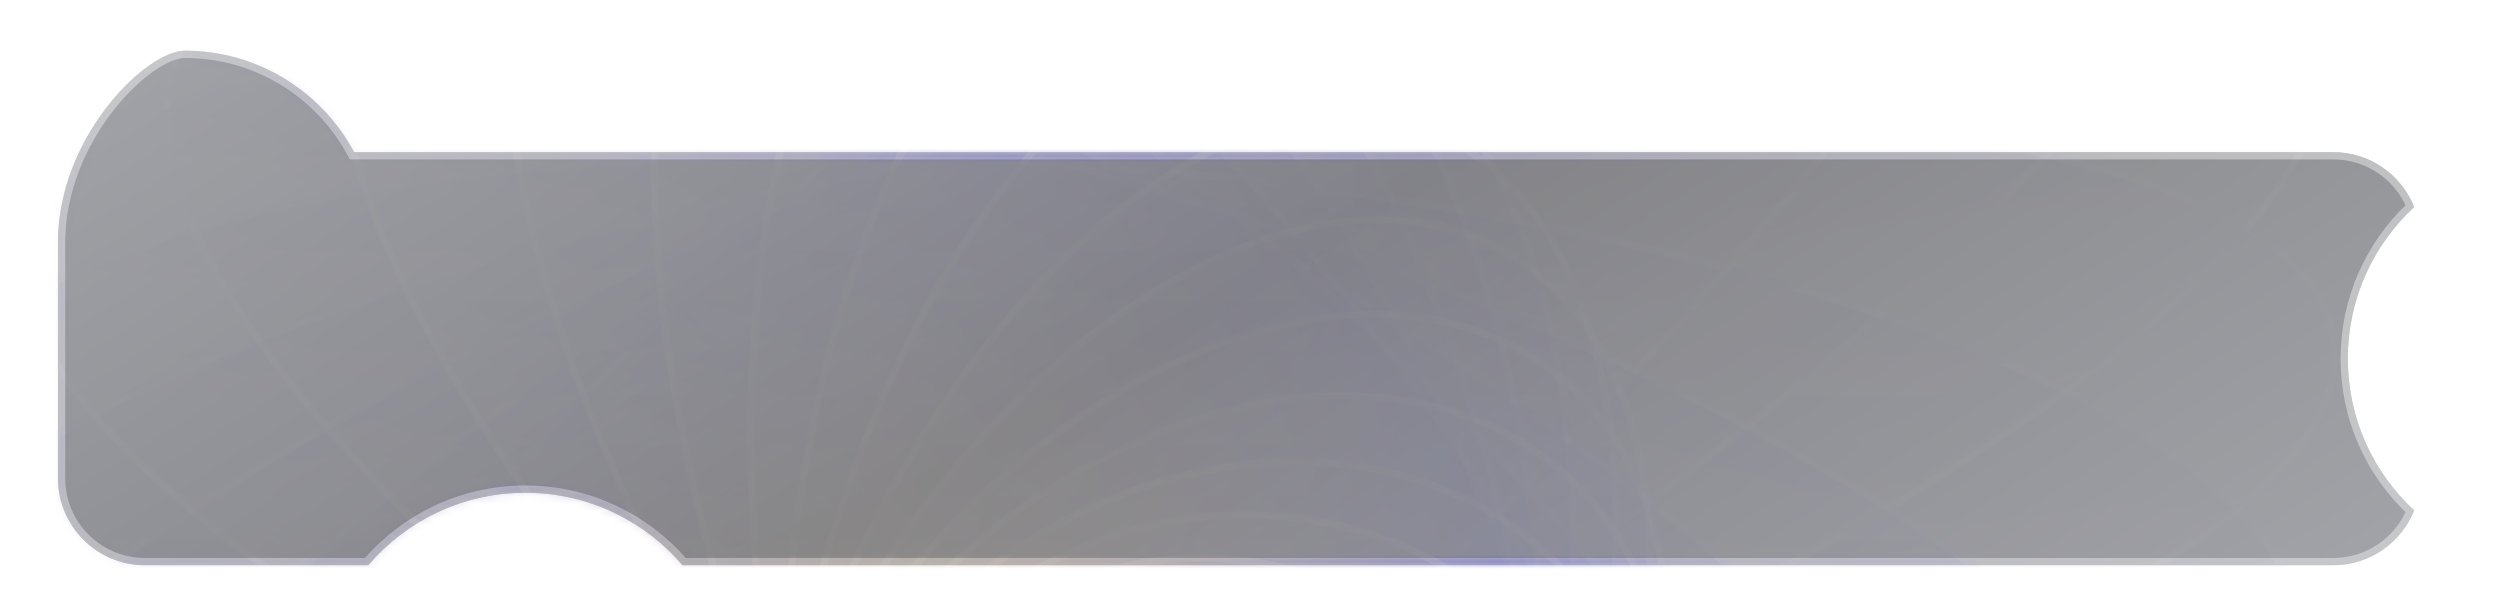 <svg width="345" height="85" viewBox="0 0 345 85" fill="none" xmlns="http://www.w3.org/2000/svg">
<g filter="url(#filter0_b_1249_128891)">
<mask id="path-1-inside-1_1249_128891" fill="white">
<path fill-rule="evenodd" clip-rule="evenodd" d="M0.043 24.976C0.833 11.049 12.376 0 26.5 0C36.615 0 45.407 5.667 49.873 14H328C334.627 14 340 19.373 340 26V29.6C334.482 34.456 331 41.572 331 49.5C331 57.428 334.482 64.544 340 69.4V73C340 79.627 334.627 85 328 85H92.4C87.544 79.482 80.428 76 72.5 76C64.572 76 57.456 79.482 52.6 85H12C5.373 85 0 79.627 0 73V26C0 25.655 0.015 25.313 0.043 24.976Z"/>
</mask>
<path fill-rule="evenodd" clip-rule="evenodd" d="M0.043 24.976C0.833 11.049 12.376 0 26.5 0C36.615 0 45.407 5.667 49.873 14H328C334.627 14 340 19.373 340 26V29.6C334.482 34.456 331 41.572 331 49.5C331 57.428 334.482 64.544 340 69.4V73C340 79.627 334.627 85 328 85H92.4C87.544 79.482 80.428 76 72.5 76C64.572 76 57.456 79.482 52.6 85H12C5.373 85 0 79.627 0 73V26C0 25.655 0.015 25.313 0.043 24.976Z" fill="url(#paint0_linear_1249_128891)"/>
<path d="M0.043 24.976L1.04 25.06L1.041 25.046L1.042 25.032L0.043 24.976ZM49.873 14L48.991 14.472L49.274 15H49.873V14ZM340 29.6L340.661 30.351L341 30.052V29.6H340ZM340 69.4H341V68.948L340.661 68.65L340 69.4ZM92.4 85L91.65 85.661L91.948 86H92.4V85ZM52.6 85V86H53.052L53.35 85.661L52.6 85ZM26.5 -1C11.843 -1 -0.136 10.466 -0.955 24.919L1.042 25.032C1.801 11.632 12.909 1 26.5 1V-1ZM50.754 13.528C46.121 4.883 36.998 -1 26.5 -1V1C36.232 1 44.693 6.452 48.991 14.472L50.754 13.528ZM328 13H49.873V15H328V13ZM341 26C341 18.82 335.18 13 328 13V15C334.075 15 339 19.925 339 26H341ZM341 29.6V26H339V29.6H341ZM332 49.5C332 41.871 335.349 35.025 340.661 30.351L339.339 28.849C333.615 33.887 330 41.272 330 49.5H332ZM340.661 68.65C335.349 63.975 332 57.129 332 49.5H330C330 57.728 333.615 65.113 339.339 70.151L340.661 68.65ZM341 73V69.4H339V73H341ZM328 86C335.18 86 341 80.18 341 73H339C339 79.075 334.075 84 328 84V86ZM92.4 86H328V84H92.4V86ZM72.5 77C80.129 77 86.975 80.349 91.65 85.661L93.151 84.339C88.113 78.615 80.728 75 72.5 75V77ZM53.35 85.661C58.025 80.349 64.871 77 72.5 77V75C64.272 75 56.887 78.615 51.849 84.339L53.35 85.661ZM12 86H52.6V84H12V86ZM-1 73C-1 80.18 4.82 86 12 86V84C5.925 84 1 79.075 1 73H-1ZM-1 26V73H1V26H-1ZM-0.953 24.891C-0.984 25.257 -1 25.627 -1 26H1C1 25.683 1.013 25.369 1.04 25.06L-0.953 24.891Z" fill="white" fill-opacity="0.4" mask="url(#path-1-inside-1_1249_128891)"/>
</g>
<path d="M8.043 31.976C8.833 18.049 20.376 7 25.5 7C35.615 7 44.407 12.667 48.873 21H322C327.063 21 331.393 24.135 333.156 28.57C327.525 33.776 324 41.227 324 49.5C324 57.773 327.525 65.224 333.156 70.43C331.393 74.865 327.063 78 322 78H94.18C88.953 71.88 81.18 68 72.5 68C63.821 68 56.047 71.88 50.82 78H20C13.373 78 8 72.627 8 66V33C8 32.655 8.015 32.313 8.043 31.976Z" fill="url(#paint1_linear_1249_128891)" fill-opacity="0.5"/>
<path d="M8.541 32.018L8.542 32.018L8.542 32.004C8.93 25.168 11.96 19.021 15.536 14.579C17.323 12.359 19.236 10.578 21.006 9.355C22.793 8.121 24.372 7.5 25.5 7.5C35.424 7.5 44.05 13.059 48.432 21.236L48.573 21.5H48.873H322C326.731 21.5 330.796 24.357 332.561 28.442C326.982 33.727 323.5 41.207 323.5 49.5C323.5 57.793 326.982 65.273 332.561 70.558C330.796 74.643 326.731 77.5 322 77.5H94.409C89.093 71.375 81.249 67.5 72.5 67.5C63.751 67.5 55.907 71.375 50.59 77.5H20C13.649 77.5 8.5 72.351 8.5 66V33C8.5 32.669 8.514 32.341 8.541 32.018Z" stroke="white" stroke-opacity="0.4"/>
<mask id="mask0_1249_128891" style="mask-type:alpha" maskUnits="userSpaceOnUse" x="8" y="7" width="326" height="71">
<path d="M8.043 31.976C8.833 18.049 20.376 7 25.5 7C35.615 7 44.407 12.667 48.873 21H322C327.063 21 331.393 24.135 333.156 28.57C327.525 33.776 324 41.227 324 49.5C324 57.773 327.525 65.224 333.156 70.43C331.393 74.865 327.063 78 322 78H94.18C88.953 71.88 81.18 68 72.5 68C63.821 68 56.047 71.88 50.82 78H20C13.373 78 8 72.627 8 66V33C8 32.655 8.015 32.313 8.043 31.976Z" fill="url(#paint2_linear_1249_128891)" fill-opacity="0.6"/>
<path d="M8.541 32.018L8.542 32.018L8.542 32.004C8.93 25.168 11.96 19.021 15.536 14.579C17.323 12.359 19.236 10.578 21.006 9.355C22.793 8.121 24.372 7.5 25.5 7.5C35.424 7.5 44.05 13.059 48.432 21.236L48.573 21.5H48.873H322C326.731 21.5 330.796 24.357 332.561 28.442C326.982 33.727 323.5 41.207 323.5 49.5C323.5 57.793 326.982 65.273 332.561 70.558C330.796 74.643 326.731 77.5 322 77.5H94.409C89.093 71.375 81.249 67.5 72.5 67.5C63.751 67.5 55.907 71.375 50.59 77.5H20C13.649 77.5 8.5 72.351 8.5 66V33C8.5 32.669 8.514 32.341 8.541 32.018Z" stroke="white" stroke-opacity="0.4"/>
</mask>
<g mask="url(#mask0_1249_128891)">
<ellipse cx="195.815" cy="49.985" rx="195.815" ry="49.985" transform="matrix(-0.741 0.672 -0.672 -0.741 326.348 -35.97)" fill="url(#paint3_linear_1249_128891)" fill-opacity="0.6"/>
<path d="M3.072 189.818C-1.378 184.916 -1.808 176.604 1.502 165.55C4.802 154.531 11.772 140.956 21.843 125.721C41.98 95.257 74.446 58.252 114.473 21.94C154.499 -14.373 194.482 -43.094 226.759 -60.181C242.901 -68.726 257.091 -74.347 268.38 -76.563C279.704 -78.786 287.936 -77.552 292.386 -72.649C296.835 -67.746 297.266 -59.434 293.955 -48.381C290.656 -37.362 283.685 -23.786 273.614 -8.551C253.478 21.913 221.011 58.917 180.985 95.23C140.958 131.542 100.975 160.264 68.698 177.35C52.556 185.895 38.367 191.516 27.077 193.732C15.753 195.955 7.521 194.721 3.072 189.818Z" stroke="white" stroke-opacity="0.13"/>
<ellipse cx="188.185" cy="50.257" rx="188.185" ry="50.257" transform="matrix(-0.854 0.52 -0.52 -0.854 335.782 7.479)" fill="url(#paint4_linear_1249_128891)" fill-opacity="0.6"/>
<path d="M-11.45 159.923C-14.917 154.226 -13.956 146.056 -8.966 136.008C-3.989 125.986 4.929 114.241 17.095 101.523C41.421 76.092 78.65 46.859 123.018 19.863C167.386 -7.132 210.462 -26.76 244.23 -36.678C261.118 -41.637 275.65 -44.16 286.84 -43.975C298.059 -43.789 305.758 -40.888 309.225 -35.191C312.693 -29.494 311.732 -21.324 306.742 -11.277C301.765 -1.255 292.846 10.491 280.681 23.209C256.354 48.64 219.125 77.873 174.757 104.868C130.39 131.864 87.314 151.492 53.545 161.409C36.658 166.369 22.125 168.891 10.936 168.706C-0.283 168.521 -7.982 165.62 -11.45 159.923Z" stroke="white" stroke-opacity="0.13"/>
<ellipse cx="180.553" cy="50.528" rx="180.553" ry="50.528" transform="matrix(-0.941 0.338 -0.338 -0.941 337.058 52.677)" fill="url(#paint5_linear_1249_128891)" fill-opacity="0.6"/>
<path d="M-19.41 127C-21.681 120.678 -19.301 112.9 -12.776 104.164C-6.264 95.445 4.291 85.889 18.101 76.079C45.714 56.464 86.24 35.905 133.134 19.065C180.028 2.225 224.377 -7.695 258.162 -10.129C275.058 -11.346 289.283 -10.688 299.854 -8.104C310.448 -5.515 317.234 -1.029 319.505 5.293C321.776 11.616 319.396 19.393 312.871 28.13C306.359 36.848 295.804 46.405 281.994 56.215C254.381 75.83 213.855 96.389 166.961 113.229C120.067 130.069 75.718 139.989 41.933 142.422C25.037 143.639 10.812 142.982 0.241 140.398C-10.353 137.809 -17.139 133.323 -19.41 127Z" stroke="white" stroke-opacity="0.13"/>
<ellipse cx="172.919" cy="50.8" rx="172.919" ry="50.8" transform="matrix(-0.991 0.133 -0.133 -0.991 329.359 97.21)" fill="url(#paint6_linear_1249_128891)" fill-opacity="0.6"/>
<path d="M-19.672 92.926C-20.575 86.219 -16.819 79.104 -9.001 71.952C-1.195 64.812 10.569 57.725 25.438 51.094C55.169 37.834 97.206 26.443 144.496 20.079C191.786 13.714 235.338 13.587 267.518 18.515C283.612 20.979 296.832 24.704 306.247 29.526C315.679 34.356 321.183 40.225 322.085 46.932C322.988 53.638 319.233 60.754 311.414 67.905C303.609 75.045 291.845 82.132 276.976 88.763C247.244 102.023 205.208 113.414 157.918 119.779C110.628 126.143 67.076 126.271 34.895 121.343C18.802 118.878 5.582 115.153 -3.834 110.332C-13.265 105.502 -18.769 99.632 -19.672 92.926Z" stroke="white" stroke-opacity="0.13"/>
<ellipse cx="165.283" cy="51.072" rx="165.283" ry="51.072" transform="matrix(-0.996 -0.084 0.084 -0.996 312.792 138.439)" fill="url(#paint7_linear_1249_128891)" fill-opacity="0.6"/>
<path d="M-11.838 59.914C-11.267 53.122 -6.26 46.932 2.532 41.577C11.312 36.228 23.773 31.773 39.035 28.427C69.554 21.734 111.156 19.497 156.601 23.315C202.047 27.133 242.692 36.28 271.666 47.971C286.155 53.817 297.698 60.288 305.463 67.027C313.237 73.774 317.141 80.712 316.57 87.504C316 94.296 310.992 100.486 302.201 105.842C293.42 111.19 280.959 115.645 265.697 118.992C235.179 125.684 193.577 127.922 148.131 124.104C102.685 120.286 62.04 111.138 33.067 99.448C18.577 93.602 7.034 87.13 -0.73 80.392C-8.505 73.645 -12.409 66.706 -11.838 59.914Z" stroke="white" stroke-opacity="0.13"/>
<ellipse cx="157.644" cy="51.346" rx="157.644" ry="51.346" transform="matrix(-0.954 -0.301 0.301 -0.954 288.425 173.869)" fill="url(#paint8_linear_1249_128891)" fill-opacity="0.6"/>
<path d="M3.658 30.231C5.723 23.683 11.79 18.651 21.18 15.215C30.562 11.783 43.172 9.982 58.143 9.841C88.08 9.56 127.342 15.92 168.822 29.001C210.303 42.081 246.11 59.394 270.468 76.797C282.65 85.5 291.944 94.209 297.659 102.402C303.379 110.601 305.46 118.204 303.395 124.751C301.329 131.299 295.262 136.331 285.872 139.766C276.49 143.199 263.88 145 248.909 145.14C218.972 145.421 179.71 139.062 138.23 125.981C96.749 112.901 60.943 95.588 36.584 78.185C24.402 69.482 15.108 60.773 9.393 52.58C3.673 44.38 1.592 36.778 3.658 30.231Z" stroke="white" stroke-opacity="0.13"/>
<ellipse cx="150.003" cy="51.62" rx="150.003" ry="51.62" transform="matrix(-0.863 -0.504 0.505 -0.863 258.165 201.502)" fill="url(#paint9_linear_1249_128891)" fill-opacity="0.6"/>
<path d="M25.594 5.864C29.083 -0.107 35.96 -3.805 45.555 -5.297C55.145 -6.788 67.371 -6.059 81.416 -3.252C109.501 2.361 144.745 16.263 180.477 37.136C216.209 58.009 245.627 81.879 264.309 103.584C273.651 114.439 280.289 124.73 283.699 133.815C287.111 142.905 287.266 150.71 283.777 156.681C280.288 162.652 273.411 166.35 263.816 167.841C254.225 169.333 241.999 168.604 227.954 165.797C199.87 160.184 164.626 146.282 128.894 125.409C93.162 104.536 63.743 80.666 45.062 58.961C35.72 48.106 29.082 37.815 25.672 28.73C22.26 19.64 22.105 11.834 25.594 5.864Z" stroke="white" stroke-opacity="0.13"/>
<ellipse cx="142.361" cy="51.895" rx="142.361" ry="51.895" transform="matrix(-0.731 -0.682 0.682 -0.731 224.499 220.123)" fill="url(#paint10_linear_1249_128891)" fill-opacity="0.6"/>
<path d="M52.14 -11.745C56.894 -16.836 64.296 -19.091 73.719 -18.717C83.14 -18.343 94.514 -15.339 107.104 -9.995C132.279 0.691 162.213 20.693 190.92 47.488C219.627 74.283 241.64 102.768 254.031 127.146C260.228 139.337 264.005 150.477 265.026 159.848C266.046 169.222 264.303 176.76 259.55 181.851C254.796 186.942 247.394 189.197 237.971 188.823C228.55 188.449 217.176 185.445 204.586 180.101C179.411 169.415 149.477 149.413 120.77 122.618C92.063 95.823 70.05 67.338 57.659 42.96C51.462 30.769 47.685 19.63 46.664 10.258C45.644 0.884 47.387 -6.654 52.14 -11.745Z" stroke="white" stroke-opacity="0.13"/>
<ellipse cx="134.72" cy="52.169" rx="134.72" ry="52.169" transform="matrix(-0.565 -0.825 0.825 -0.565 190.138 229.444)" fill="url(#paint11_linear_1249_128891)" fill-opacity="0.6"/>
<path d="M81.118 -21.873C86.905 -25.838 94.538 -26.62 103.459 -24.544C112.381 -22.468 122.537 -17.544 133.293 -10.178C154.802 4.551 178.619 28.981 199.627 59.629C220.635 90.276 234.829 121.3 240.808 146.672C243.797 159.359 244.726 170.606 243.444 179.674C242.161 188.742 238.677 195.577 232.891 199.543C227.104 203.508 219.471 204.29 210.55 202.214C201.628 200.138 191.472 195.214 180.716 187.848C159.207 173.119 135.389 148.689 114.382 118.041C93.374 87.394 79.18 56.37 73.201 30.998C70.211 18.311 69.282 7.064 70.565 -2.004C71.848 -11.072 75.331 -17.908 81.118 -21.873Z" stroke="white" stroke-opacity="0.13"/>
<ellipse cx="127.08" cy="52.444" rx="127.08" ry="52.444" transform="matrix(-0.378 -0.926 0.926 -0.378 157.65 230.084)" fill="url(#paint12_linear_1249_128891)" fill-opacity="0.6"/>
<path d="M110.312 -24.571C116.853 -27.241 124.438 -26.592 132.598 -23.045C140.76 -19.497 149.458 -13.063 158.171 -4.239C175.595 13.408 193.007 40.542 206.255 72.985C219.502 105.427 226.059 136.993 225.966 161.79C225.92 174.189 224.211 184.871 220.865 193.117C217.52 201.361 212.556 207.132 206.015 209.802C199.474 212.472 191.889 211.823 183.729 208.276C175.567 204.727 166.869 198.294 158.156 189.469C140.732 171.823 123.32 144.689 110.072 112.246C96.825 79.803 90.268 48.238 90.361 23.441C90.407 11.041 92.116 0.36 95.462 -7.886C98.807 -16.13 103.771 -21.901 110.312 -24.571Z" stroke="white" stroke-opacity="0.13"/>
<ellipse cx="119.442" cy="52.717" rx="119.442" ry="52.717" transform="matrix(-0.181 -0.983 0.983 -0.181 129.145 223.417)" fill="url(#paint13_linear_1249_128891)" fill-opacity="0.6"/>
<path d="M137.748 -20.572C144.745 -21.862 152.041 -19.887 159.265 -15.136C166.493 -10.383 173.621 -2.867 180.249 6.862C193.504 26.318 204.702 54.545 210.675 86.928C216.648 119.312 216.257 149.675 210.815 172.579C208.094 184.032 204.116 193.596 199.06 200.614C194.006 207.629 187.895 212.076 180.898 213.366C173.901 214.656 166.605 212.681 159.381 207.93C152.154 203.177 145.025 195.661 138.397 185.932C125.143 166.476 113.945 138.249 107.972 105.865C101.998 73.481 102.39 43.118 107.831 20.215C110.552 8.762 114.53 -0.802 119.586 -7.82C124.64 -14.835 130.752 -19.282 137.748 -20.572Z" stroke="white" stroke-opacity="0.13"/>
<ellipse cx="111.806" cy="52.99" rx="111.806" ry="52.99" transform="matrix(0.013 -1 1 0.013 106.069 211.298)" fill="url(#paint14_linear_1249_128891)" fill-opacity="0.6"/>
<path d="M161.905 -11.119C176.231 -10.936 189.195 1.502 198.505 21.813C207.798 42.085 213.363 70.034 212.969 100.848C212.575 131.663 206.298 159.46 196.491 179.489C186.664 199.555 173.387 211.658 159.061 211.475C144.735 211.292 131.771 198.854 122.461 178.543C113.168 158.271 107.603 130.322 107.997 99.508C108.391 68.693 114.668 40.896 124.476 20.867C134.302 0.801 147.579 -11.302 161.905 -11.119Z" stroke="white" stroke-opacity="0.13"/>
<ellipse cx="104.171" cy="53.263" rx="104.171" ry="53.263" transform="matrix(0.195 -0.981 0.981 0.195 89.127 195.778)" fill="url(#paint15_linear_1249_128891)" fill-opacity="0.6"/>
<path d="M181.816 2.27C195.963 5.075 206.669 18.866 212.438 39.17C218.199 59.445 218.983 86.068 213.397 114.223C207.812 142.378 196.924 166.685 183.86 183.227C170.777 199.793 155.616 208.454 141.469 205.648C127.322 202.843 116.616 189.052 110.847 168.748C105.087 148.473 104.302 121.85 109.888 93.695C115.473 65.54 126.361 41.233 139.425 24.691C152.508 8.125 167.669 -0.536 181.816 2.27Z" stroke="white" stroke-opacity="0.13"/>
<ellipse cx="96.537" cy="53.535" rx="96.537" ry="53.535" transform="matrix(0.357 -0.934 0.934 0.357 78.339 178.822)" fill="url(#paint16_linear_1249_128891)" fill-opacity="0.6"/>
<path d="M197.075 18.028C210.638 23.207 219.227 37.853 222.031 57.549C224.833 77.226 221.836 101.823 212.347 126.662C202.858 151.5 188.692 171.832 173.483 184.631C158.26 197.442 142.093 202.634 128.53 197.454C114.966 192.275 106.378 177.629 103.573 157.933C100.771 138.256 103.768 113.659 113.257 88.82C122.746 63.982 136.912 43.65 152.121 30.851C167.344 18.04 183.511 12.848 197.075 18.028Z" stroke="white" stroke-opacity="0.13"/>
<ellipse cx="88.903" cy="53.806" rx="88.903" ry="53.806" transform="matrix(0.495 -0.869 0.869 0.495 73.175 162.1)" fill="url(#paint17_linear_1249_128891)" fill-opacity="0.6"/>
<path d="M207.756 34.729C220.453 41.968 227.17 57.067 227.656 75.77C228.142 94.462 222.395 116.663 210.27 137.922C198.146 159.182 181.964 175.434 165.628 184.536C149.281 193.643 132.864 195.553 120.166 188.314C107.469 181.076 100.752 165.976 100.265 147.273C99.779 128.581 105.527 106.38 117.652 85.121C129.776 63.861 145.957 47.609 162.294 38.507C178.64 29.4 195.058 27.49 207.756 34.729Z" stroke="white" stroke-opacity="0.13"/>
<ellipse cx="81.269" cy="54.078" rx="81.269" ry="54.078" transform="matrix(0.609 -0.793 0.793 0.609 72.742 146.871)" fill="url(#paint18_linear_1249_128891)" fill-opacity="0.6"/>
<path d="M214.286 51.222C225.961 60.176 231.124 75.431 229.944 92.948C228.765 110.461 221.244 130.172 207.635 147.91C194.026 165.648 176.933 178.018 160.322 183.695C143.706 189.372 127.631 188.339 115.956 179.385C104.281 170.43 99.118 155.175 100.298 137.659C101.477 120.146 108.999 100.435 122.608 82.697C136.216 64.959 153.309 52.589 169.921 46.912C186.537 41.234 202.611 42.268 214.286 51.222Z" stroke="white" stroke-opacity="0.13"/>
<ellipse cx="73.634" cy="54.349" rx="73.634" ry="54.349" transform="matrix(0.698 -0.717 0.717 0.697 75.967 133.94)" fill="url(#paint19_linear_1249_128891)" fill-opacity="0.6"/>
<path d="M217.296 66.682C227.911 77.012 231.877 92.221 229.647 108.512C227.416 124.803 218.988 142.14 204.871 156.641C190.754 171.142 173.648 180.033 157.42 182.702C141.193 185.371 125.88 181.818 115.265 171.487C104.65 161.157 100.684 145.948 102.914 129.657C105.145 113.366 113.573 96.029 127.69 81.528C141.807 67.027 158.913 58.136 175.141 55.467C191.368 52.798 206.681 56.352 217.296 66.682Z" stroke="white" stroke-opacity="0.13"/>
<ellipse cx="65.999" cy="54.621" rx="65.999" ry="54.621" transform="matrix(0.764 -0.645 0.645 0.764 81.767 123.699)" fill="url(#paint20_linear_1249_128891)" fill-opacity="0.6"/>
<path d="M217.494 80.619C236.722 103.393 230.069 140.826 202.355 164.218C174.64 187.61 136.614 187.886 117.386 165.112C98.157 142.338 104.81 104.904 132.525 81.512C160.24 58.12 198.265 57.845 217.494 80.619Z" stroke="white" stroke-opacity="0.13"/>
<ellipse cx="58.364" cy="54.893" rx="58.364" ry="54.893" transform="matrix(0.812 -0.584 0.584 0.811 89.154 116.2)" fill="url(#paint21_linear_1249_128891)" fill-opacity="0.6"/>
<path d="M215.561 92.841C233.099 117.196 226.345 152.099 200.385 170.787C174.425 189.474 139.176 184.808 121.638 160.453C104.1 136.098 110.854 101.195 136.814 82.507C162.774 63.82 198.023 68.487 215.561 92.841Z" stroke="white" stroke-opacity="0.13"/>
<ellipse cx="50.728" cy="55.166" rx="50.728" ry="55.166" transform="matrix(0.843 -0.538 0.538 0.843 97.307 111.242)" fill="url(#paint22_linear_1249_128891)" fill-opacity="0.6"/>
<path d="M212.091 103.394C228.366 128.87 222.535 161.586 199.189 176.495C175.842 191.405 143.702 182.938 127.427 157.462C111.152 131.986 116.982 99.27 140.329 84.36C163.676 69.451 195.816 77.917 212.091 103.394Z" stroke="white" stroke-opacity="0.13"/>
<ellipse cx="43.092" cy="55.438" rx="43.092" ry="55.438" transform="matrix(0.86 -0.51 0.51 0.86 105.583 108.476)" fill="url(#paint23_linear_1249_128891)" fill-opacity="0.6"/>
<path d="M207.564 112.503C223.094 138.714 219.068 169.541 198.923 181.473C178.779 193.405 149.803 182.126 134.273 155.915C118.742 129.705 122.769 98.877 142.913 86.945C163.057 75.013 192.034 86.293 207.564 112.503Z" stroke="white" stroke-opacity="0.13"/>
<ellipse cx="35.455" cy="55.711" rx="35.455" ry="55.711" transform="matrix(0.866 -0.5 0.5 0.866 113.513 107.471)" fill="url(#paint24_linear_1249_128891)" fill-opacity="0.6"/>
<path d="M202.351 120.515C210.004 133.768 213.501 147.72 212.99 159.549C212.479 171.386 207.967 181.023 199.687 185.802C191.407 190.582 180.803 189.671 170.295 184.195C159.794 178.722 149.457 168.719 141.805 155.466C134.152 142.213 130.655 128.261 131.166 116.432C131.677 104.595 136.189 94.959 144.469 90.179C152.749 85.399 163.352 86.31 173.86 91.786C184.362 97.259 194.699 107.262 202.351 120.515Z" stroke="white" stroke-opacity="0.13"/>
</g>
<circle cx="340.5" cy="49.5" r="4" stroke="white" stroke-opacity="0.6"/>
<defs>
<filter id="filter0_b_1249_128891" x="-30" y="-30" width="400" height="145" filterUnits="userSpaceOnUse" color-interpolation-filters="sRGB">
<feFlood flood-opacity="0" result="BackgroundImageFix"/>
<feGaussianBlur in="BackgroundImageFix" stdDeviation="15"/>
<feComposite in2="SourceAlpha" operator="in" result="effect1_backgroundBlur_1249_128891"/>
<feBlend mode="normal" in="SourceGraphic" in2="effect1_backgroundBlur_1249_128891" result="shape"/>
</filter>
<linearGradient id="paint0_linear_1249_128891" x1="11.798" y1="18.565" x2="89.332" y2="193.486" gradientUnits="userSpaceOnUse">
<stop stop-color="white" stop-opacity="0.2"/>
<stop offset="1" stop-color="white" stop-opacity="0"/>
</linearGradient>
<linearGradient id="paint1_linear_1249_128891" x1="8" y1="7" x2="130.999" y2="204.133" gradientUnits="userSpaceOnUse">
<stop stop-color="#454953"/>
<stop offset="0.492" stop-color="#0C0C0E"/>
<stop offset="1" stop-color="#454953"/>
</linearGradient>
<linearGradient id="paint2_linear_1249_128891" x1="170.578" y1="7" x2="170.578" y2="78" gradientUnits="userSpaceOnUse">
<stop stop-color="#F9D667" stop-opacity="0.12"/>
<stop offset="1" stop-color="#000AFF" stop-opacity="0.19"/>
</linearGradient>
<linearGradient id="paint3_linear_1249_128891" x1="195.815" y1="0" x2="195.815" y2="99.971" gradientUnits="userSpaceOnUse">
<stop stop-color="#F9D667" stop-opacity="0.12"/>
<stop offset="1" stop-color="#000AFF" stop-opacity="0.19"/>
</linearGradient>
<linearGradient id="paint4_linear_1249_128891" x1="188.185" y1="0" x2="188.185" y2="100.513" gradientUnits="userSpaceOnUse">
<stop stop-color="#F9D667" stop-opacity="0.12"/>
<stop offset="1" stop-color="#000AFF" stop-opacity="0.19"/>
</linearGradient>
<linearGradient id="paint5_linear_1249_128891" x1="180.553" y1="0" x2="180.553" y2="101.056" gradientUnits="userSpaceOnUse">
<stop stop-color="#F9D667" stop-opacity="0.12"/>
<stop offset="1" stop-color="#000AFF" stop-opacity="0.19"/>
</linearGradient>
<linearGradient id="paint6_linear_1249_128891" x1="172.919" y1="0" x2="172.919" y2="101.599" gradientUnits="userSpaceOnUse">
<stop stop-color="#F9D667" stop-opacity="0.12"/>
<stop offset="1" stop-color="#000AFF" stop-opacity="0.19"/>
</linearGradient>
<linearGradient id="paint7_linear_1249_128891" x1="165.283" y1="0" x2="165.283" y2="102.145" gradientUnits="userSpaceOnUse">
<stop stop-color="#F9D667" stop-opacity="0.12"/>
<stop offset="1" stop-color="#000AFF" stop-opacity="0.19"/>
</linearGradient>
<linearGradient id="paint8_linear_1249_128891" x1="157.644" y1="0" x2="157.644" y2="102.692" gradientUnits="userSpaceOnUse">
<stop stop-color="#F9D667" stop-opacity="0.12"/>
<stop offset="1" stop-color="#000AFF" stop-opacity="0.19"/>
</linearGradient>
<linearGradient id="paint9_linear_1249_128891" x1="150.003" y1="0" x2="150.003" y2="103.24" gradientUnits="userSpaceOnUse">
<stop stop-color="#F9D667" stop-opacity="0.12"/>
<stop offset="1" stop-color="#000AFF" stop-opacity="0.19"/>
</linearGradient>
<linearGradient id="paint10_linear_1249_128891" x1="142.361" y1="0" x2="142.361" y2="103.789" gradientUnits="userSpaceOnUse">
<stop stop-color="#F9D667" stop-opacity="0.12"/>
<stop offset="1" stop-color="#000AFF" stop-opacity="0.19"/>
</linearGradient>
<linearGradient id="paint11_linear_1249_128891" x1="134.72" y1="0" x2="134.72" y2="104.338" gradientUnits="userSpaceOnUse">
<stop stop-color="#F9D667" stop-opacity="0.12"/>
<stop offset="1" stop-color="#000AFF" stop-opacity="0.19"/>
</linearGradient>
<linearGradient id="paint12_linear_1249_128891" x1="127.08" y1="0" x2="127.08" y2="104.887" gradientUnits="userSpaceOnUse">
<stop stop-color="#F9D667" stop-opacity="0.12"/>
<stop offset="1" stop-color="#000AFF" stop-opacity="0.19"/>
</linearGradient>
<linearGradient id="paint13_linear_1249_128891" x1="119.442" y1="0" x2="119.442" y2="105.434" gradientUnits="userSpaceOnUse">
<stop stop-color="#F9D667" stop-opacity="0.12"/>
<stop offset="1" stop-color="#000AFF" stop-opacity="0.19"/>
</linearGradient>
<linearGradient id="paint14_linear_1249_128891" x1="111.806" y1="0" x2="111.806" y2="105.98" gradientUnits="userSpaceOnUse">
<stop stop-color="#F9D667" stop-opacity="0.12"/>
<stop offset="1" stop-color="#000AFF" stop-opacity="0.19"/>
</linearGradient>
<linearGradient id="paint15_linear_1249_128891" x1="104.171" y1="0" x2="104.171" y2="106.525" gradientUnits="userSpaceOnUse">
<stop stop-color="#F9D667" stop-opacity="0.12"/>
<stop offset="1" stop-color="#000AFF" stop-opacity="0.19"/>
</linearGradient>
<linearGradient id="paint16_linear_1249_128891" x1="96.537" y1="0" x2="96.537" y2="107.069" gradientUnits="userSpaceOnUse">
<stop stop-color="#F9D667" stop-opacity="0.12"/>
<stop offset="1" stop-color="#000AFF" stop-opacity="0.19"/>
</linearGradient>
<linearGradient id="paint17_linear_1249_128891" x1="88.903" y1="0" x2="88.903" y2="107.612" gradientUnits="userSpaceOnUse">
<stop stop-color="#F9D667" stop-opacity="0.12"/>
<stop offset="1" stop-color="#000AFF" stop-opacity="0.19"/>
</linearGradient>
<linearGradient id="paint18_linear_1249_128891" x1="81.269" y1="0" x2="81.269" y2="108.156" gradientUnits="userSpaceOnUse">
<stop stop-color="#F9D667" stop-opacity="0.12"/>
<stop offset="1" stop-color="#000AFF" stop-opacity="0.19"/>
</linearGradient>
<linearGradient id="paint19_linear_1249_128891" x1="73.634" y1="0" x2="73.634" y2="108.699" gradientUnits="userSpaceOnUse">
<stop stop-color="#F9D667" stop-opacity="0.12"/>
<stop offset="1" stop-color="#000AFF" stop-opacity="0.19"/>
</linearGradient>
<linearGradient id="paint20_linear_1249_128891" x1="65.999" y1="0" x2="65.999" y2="109.242" gradientUnits="userSpaceOnUse">
<stop stop-color="#F9D667" stop-opacity="0.12"/>
<stop offset="1" stop-color="#000AFF" stop-opacity="0.19"/>
</linearGradient>
<linearGradient id="paint21_linear_1249_128891" x1="58.364" y1="0" x2="58.364" y2="109.786" gradientUnits="userSpaceOnUse">
<stop stop-color="#F9D667" stop-opacity="0.12"/>
<stop offset="1" stop-color="#000AFF" stop-opacity="0.19"/>
</linearGradient>
<linearGradient id="paint22_linear_1249_128891" x1="50.728" y1="0" x2="50.728" y2="110.331" gradientUnits="userSpaceOnUse">
<stop stop-color="#F9D667" stop-opacity="0.12"/>
<stop offset="1" stop-color="#000AFF" stop-opacity="0.19"/>
</linearGradient>
<linearGradient id="paint23_linear_1249_128891" x1="43.092" y1="0" x2="43.092" y2="110.876" gradientUnits="userSpaceOnUse">
<stop stop-color="#F9D667" stop-opacity="0.12"/>
<stop offset="1" stop-color="#000AFF" stop-opacity="0.19"/>
</linearGradient>
<linearGradient id="paint24_linear_1249_128891" x1="35.455" y1="0" x2="35.455" y2="111.421" gradientUnits="userSpaceOnUse">
<stop stop-color="#F9D667" stop-opacity="0.12"/>
<stop offset="1" stop-color="#000AFF" stop-opacity="0.19"/>
</linearGradient>
</defs>
</svg>
